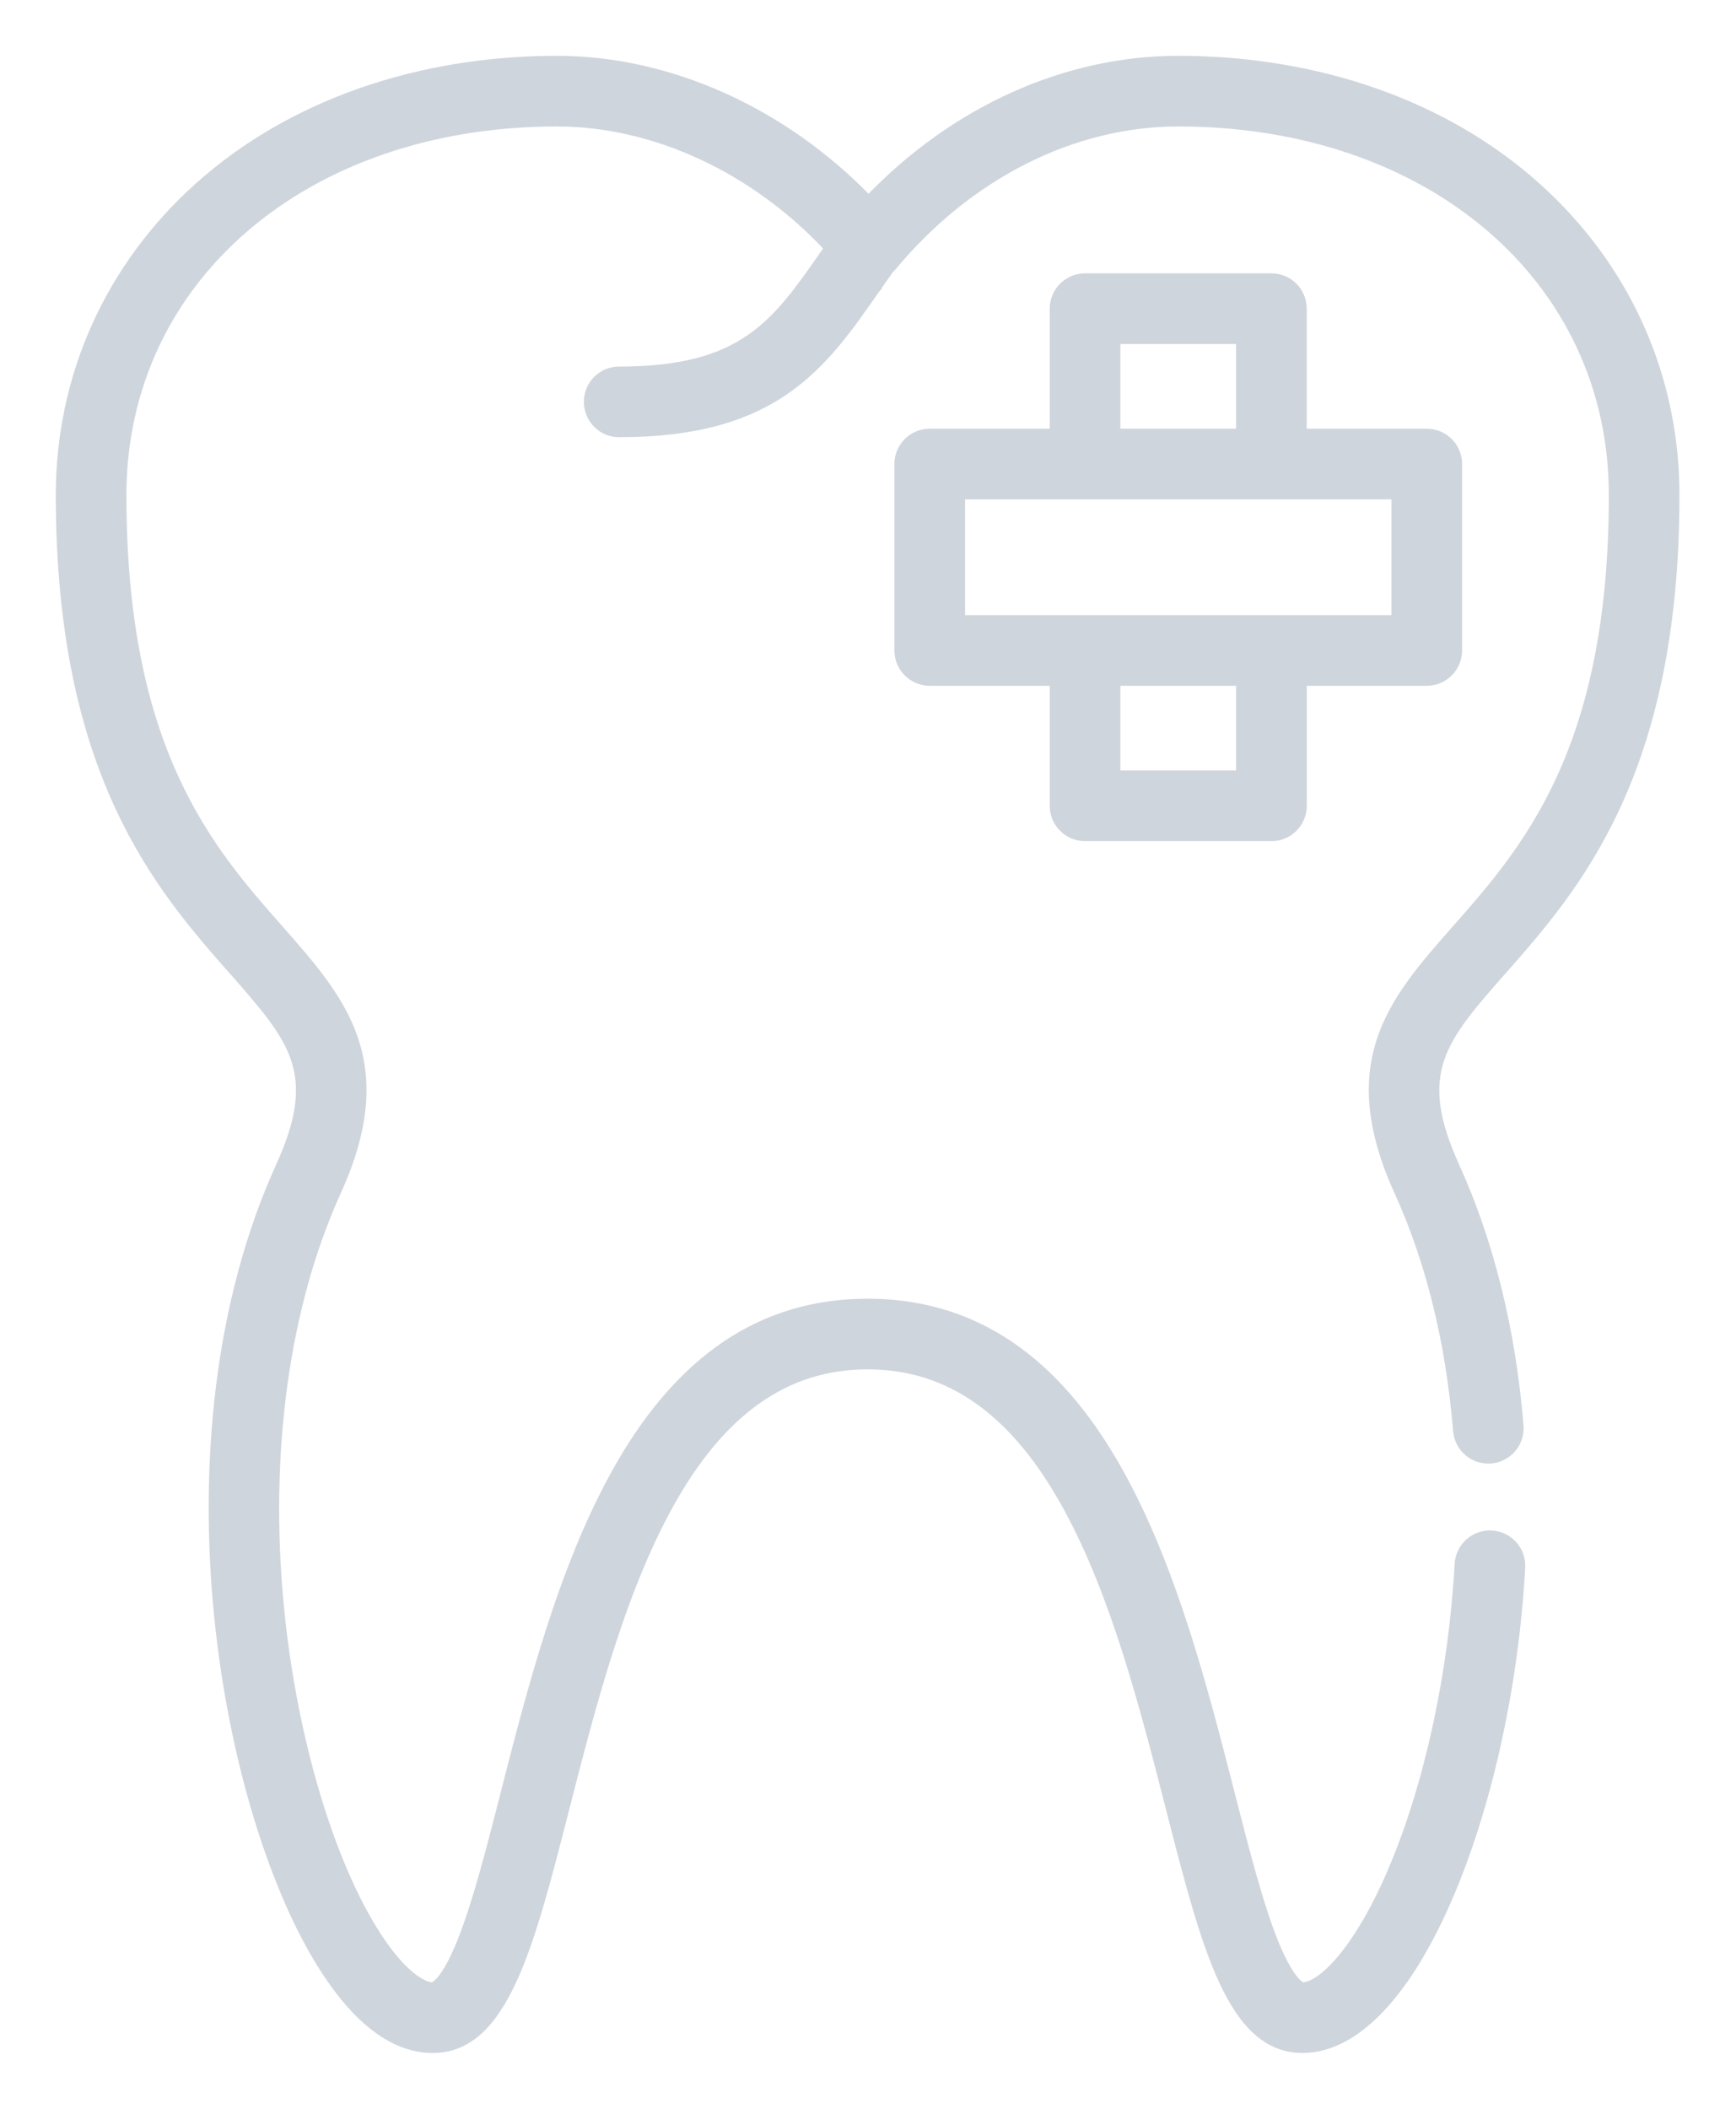 <svg width="28" height="34" viewBox="0 0 28 34" fill="none" xmlns="http://www.w3.org/2000/svg">
<path d="M24.06 24.726C23.773 24.71 23.528 24.93 23.512 25.216C23.414 26.98 23.024 28.776 22.442 30.143C22.166 30.792 21.88 31.262 21.623 31.569C21.495 31.722 21.375 31.834 21.27 31.906C21.165 31.978 21.078 32.01 21.012 32.011C21.006 32.009 20.971 31.998 20.91 31.933C20.831 31.846 20.713 31.67 20.568 31.312C20.325 30.712 20.1 29.832 19.86 28.896L19.859 28.892C19.434 27.234 18.929 25.262 18.053 23.704C17.176 22.143 15.921 20.989 13.994 20.989C12.068 20.989 10.812 22.143 9.935 23.704C9.059 25.262 8.554 27.234 8.129 28.892L8.129 28.896L8.177 28.908L8.129 28.896C7.889 29.832 7.663 30.712 7.42 31.312C7.276 31.67 7.157 31.846 7.078 31.933C7.018 31.998 6.982 32.009 6.977 32.011C6.899 32.009 6.778 31.962 6.624 31.834C6.469 31.705 6.286 31.498 6.088 31.19L6.046 31.217L6.088 31.19C5.331 30.015 4.732 27.993 4.53 25.913C4.288 23.431 4.615 21.054 5.45 19.219C5.926 18.172 5.949 17.395 5.721 16.733C5.495 16.078 5.024 15.543 4.527 14.979L4.524 14.975C3.956 14.332 3.324 13.614 2.833 12.543C2.341 11.472 1.989 10.044 1.989 7.982C1.989 4.515 4.922 1.989 8.984 1.989C10.55 1.989 12.152 2.734 13.34 4.001L13.293 4.068L13.293 4.068C12.892 4.646 12.564 5.116 12.088 5.444C11.615 5.771 10.989 5.96 9.986 5.96C9.699 5.96 9.467 6.192 9.467 6.479C9.467 6.766 9.699 6.999 9.986 6.999C11.248 6.999 12.073 6.729 12.691 6.298C13.307 5.869 13.714 5.284 14.144 4.665L14.147 4.662L14.106 4.633L14.147 4.662C14.216 4.563 14.287 4.461 14.359 4.359C14.376 4.343 14.393 4.326 14.409 4.307L14.409 4.307C15.636 2.832 17.311 1.989 19.004 1.989C23.066 1.989 25.999 4.515 25.999 7.982C25.999 10.044 25.647 11.472 25.156 12.543C24.664 13.614 24.032 14.332 23.465 14.975L23.461 14.979C22.964 15.543 22.493 16.078 22.267 16.733C22.04 17.395 22.063 18.172 22.539 19.219C23.05 20.343 23.369 21.639 23.487 23.071C23.511 23.357 23.761 23.569 24.047 23.546L24.047 23.546C24.334 23.522 24.546 23.271 24.523 22.985C24.395 21.436 24.046 20.024 23.485 18.789C23.142 18.033 23.095 17.528 23.246 17.078C23.399 16.623 23.756 16.217 24.244 15.662L24.245 15.662C24.832 14.995 25.532 14.202 26.083 13.011C26.635 11.82 27.038 10.234 27.038 7.982C27.038 6.059 26.24 4.286 24.79 2.99C23.318 1.673 21.262 0.95 19.004 0.95C17.179 0.95 15.388 1.763 14.009 3.196C12.637 1.782 10.798 0.95 8.984 0.95C6.726 0.95 4.67 1.673 3.198 2.99C1.749 4.286 0.95 6.059 0.95 7.982C0.95 10.234 1.353 11.82 1.905 13.011C2.457 14.202 3.156 14.995 3.743 15.662L3.744 15.662C4.232 16.217 4.589 16.623 4.742 17.078C4.893 17.528 4.847 18.033 4.503 18.789L4.549 18.81L4.503 18.789C3.485 21.03 3.268 23.656 3.501 26.027C3.735 28.398 4.42 30.52 5.214 31.753C5.761 32.603 6.355 33.05 6.981 33.05C7.571 33.05 7.966 32.62 8.283 31.932C8.601 31.243 8.848 30.274 9.134 29.158L9.135 29.154C9.548 27.542 10.014 25.724 10.79 24.306C11.633 22.766 12.681 22.028 13.994 22.028C15.307 22.028 16.356 22.766 17.199 24.306C17.974 25.723 18.44 27.542 18.853 29.154L18.854 29.158C19.14 30.274 19.388 31.243 19.705 31.932C20.022 32.62 20.418 33.05 21.008 33.05C21.444 33.05 21.873 32.821 22.275 32.397C22.678 31.973 23.059 31.349 23.399 30.55C24.027 29.075 24.446 27.152 24.55 25.274C24.566 24.987 24.346 24.742 24.06 24.726ZM24.06 24.726L24.057 24.776L24.06 24.726C24.06 24.726 24.06 24.726 24.06 24.726ZM23.012 6.962H21.026V4.977C21.026 4.69 20.794 4.457 20.507 4.457H17.501C17.214 4.457 16.981 4.69 16.981 4.977V6.962H14.996C14.709 6.962 14.476 7.195 14.476 7.481V10.487C14.476 10.774 14.709 11.007 14.996 11.007H16.981V12.992C16.981 13.279 17.214 13.512 17.501 13.512H20.507C20.794 13.512 21.027 13.279 21.027 12.992V11.007H23.012C23.299 11.007 23.532 10.774 23.532 10.487V7.481C23.531 7.194 23.299 6.962 23.012 6.962ZM18.021 5.496H19.987V6.962H18.021V5.496ZM19.987 12.473H18.021V11.007H19.987V12.473ZM22.492 9.968H15.516V8.001H22.492V9.968Z" fill="#CFD5DC" stroke="#CFD5DC" stroke-width="0.1"/>
</svg>
